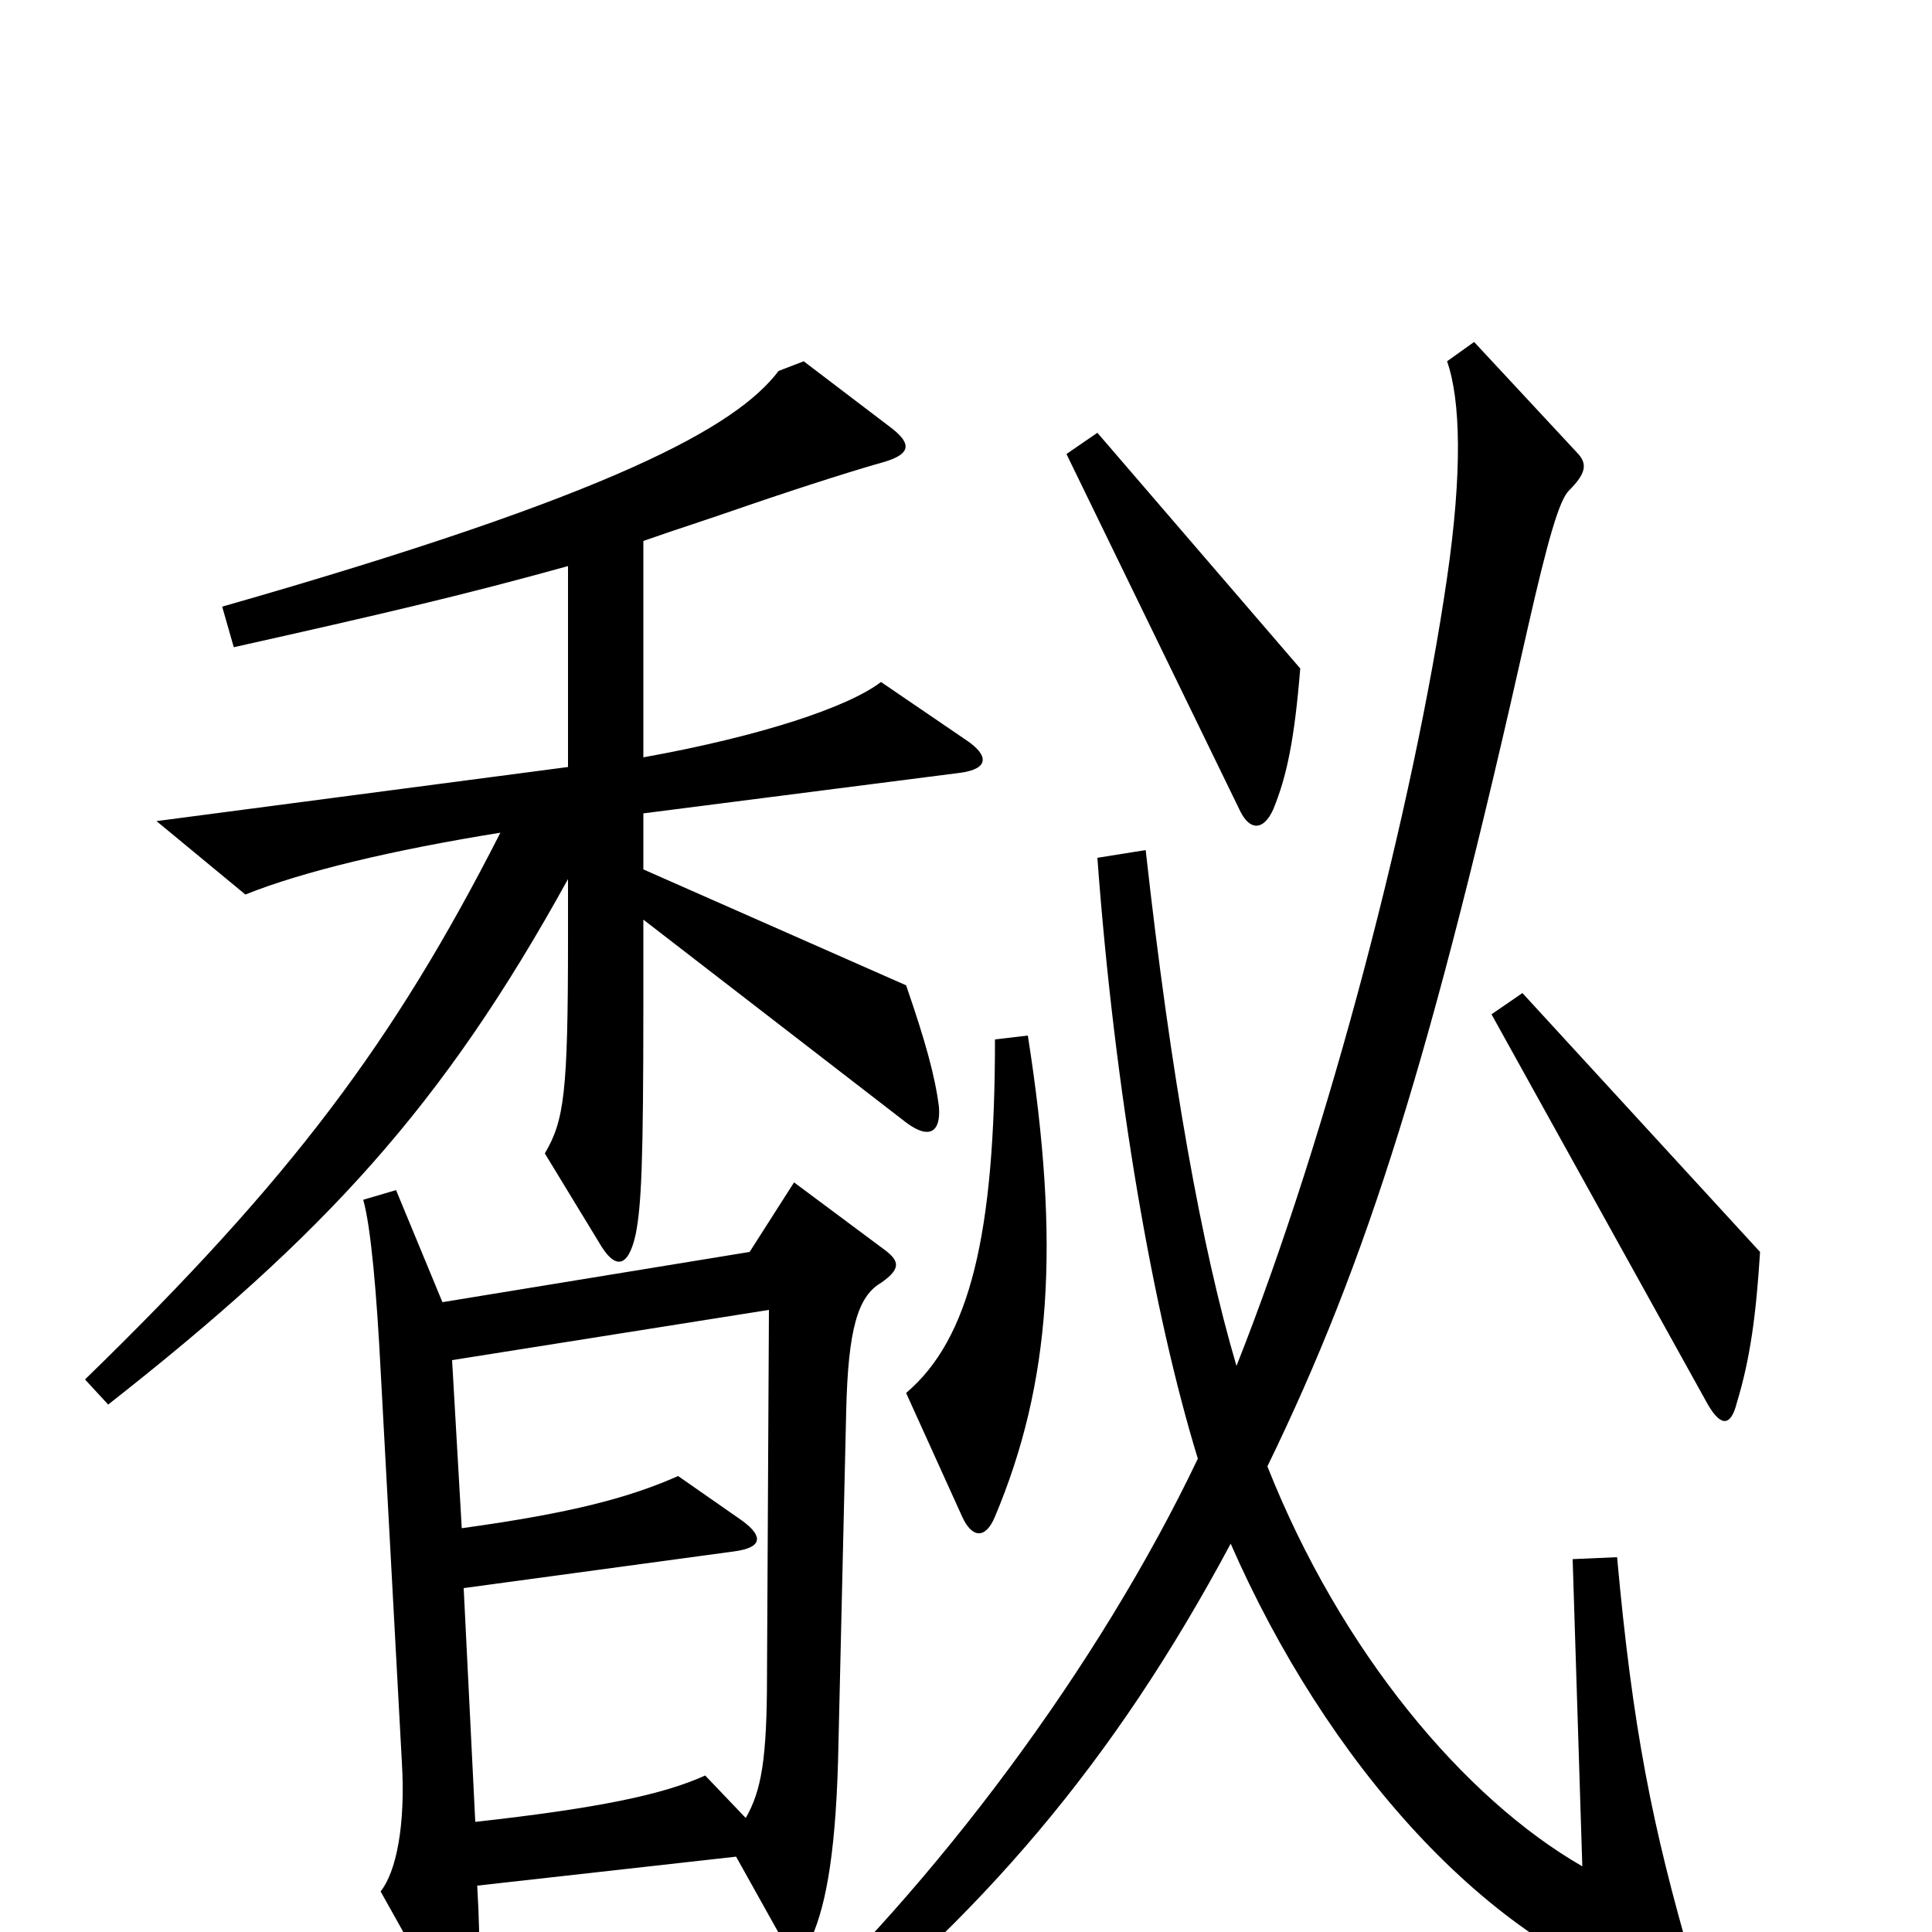 <svg xmlns="http://www.w3.org/2000/svg" viewBox="0 -1000 1000 1000">
	<path fill="#000000" d="M673 -654L568 -776L552 -765L642 -580C647 -570 654 -570 659 -581C666 -598 670 -617 673 -654ZM500 -617L456 -647C439 -634 394 -619 333 -608V-720C350 -726 366 -731 386 -738C418 -749 447 -758 458 -761C471 -765 472 -770 462 -778L416 -813L403 -808C381 -779 318 -744 115 -686L121 -665C197 -682 240 -692 294 -707V-603L81 -575L127 -537C157 -549 203 -560 259 -569C204 -461 151 -390 44 -286L56 -273C168 -361 229 -427 294 -545V-514C294 -434 292 -420 282 -403L310 -357C318 -343 325 -343 329 -361C332 -376 333 -398 333 -481V-524L469 -419C481 -410 487 -414 486 -427C484 -443 479 -461 469 -490L333 -550V-579L497 -600C512 -602 512 -609 500 -617ZM876 17C855 -55 845 -106 837 -194L814 -193L819 -34C758 -69 694 -145 656 -241C708 -348 741 -453 791 -676C801 -720 807 -741 812 -746C821 -755 822 -760 816 -766L763 -823L749 -813C756 -793 757 -756 749 -701C732 -584 688 -414 640 -293C622 -354 606 -443 593 -560L568 -556C577 -434 597 -320 620 -245C569 -138 484 -24 399 54L411 69C508 -8 576 -87 637 -201C686 -89 770 8 861 34C878 39 881 34 876 17ZM911 -352L788 -486L772 -475L884 -273C891 -261 896 -262 899 -274C906 -297 909 -320 911 -352ZM532 -464L515 -462C515 -361 502 -307 469 -279L498 -215C503 -204 510 -203 515 -215C544 -284 549 -356 532 -464ZM458 -353L411 -388L388 -352L229 -326L205 -384L188 -379C192 -365 195 -330 197 -291L208 -88C210 -55 205 -31 197 -21L230 38C236 47 242 47 245 36C248 25 249 10 247 -24L381 -39L405 4C410 14 415 14 420 3C428 -15 433 -44 434 -98L438 -270C439 -312 444 -329 456 -336C466 -343 466 -347 458 -353ZM398 -322L397 -133C397 -89 394 -73 386 -59L365 -81C343 -71 309 -64 246 -57L240 -178L380 -197C395 -199 395 -205 384 -213L351 -236C326 -225 297 -217 239 -209L234 -296Z"/>
</svg>